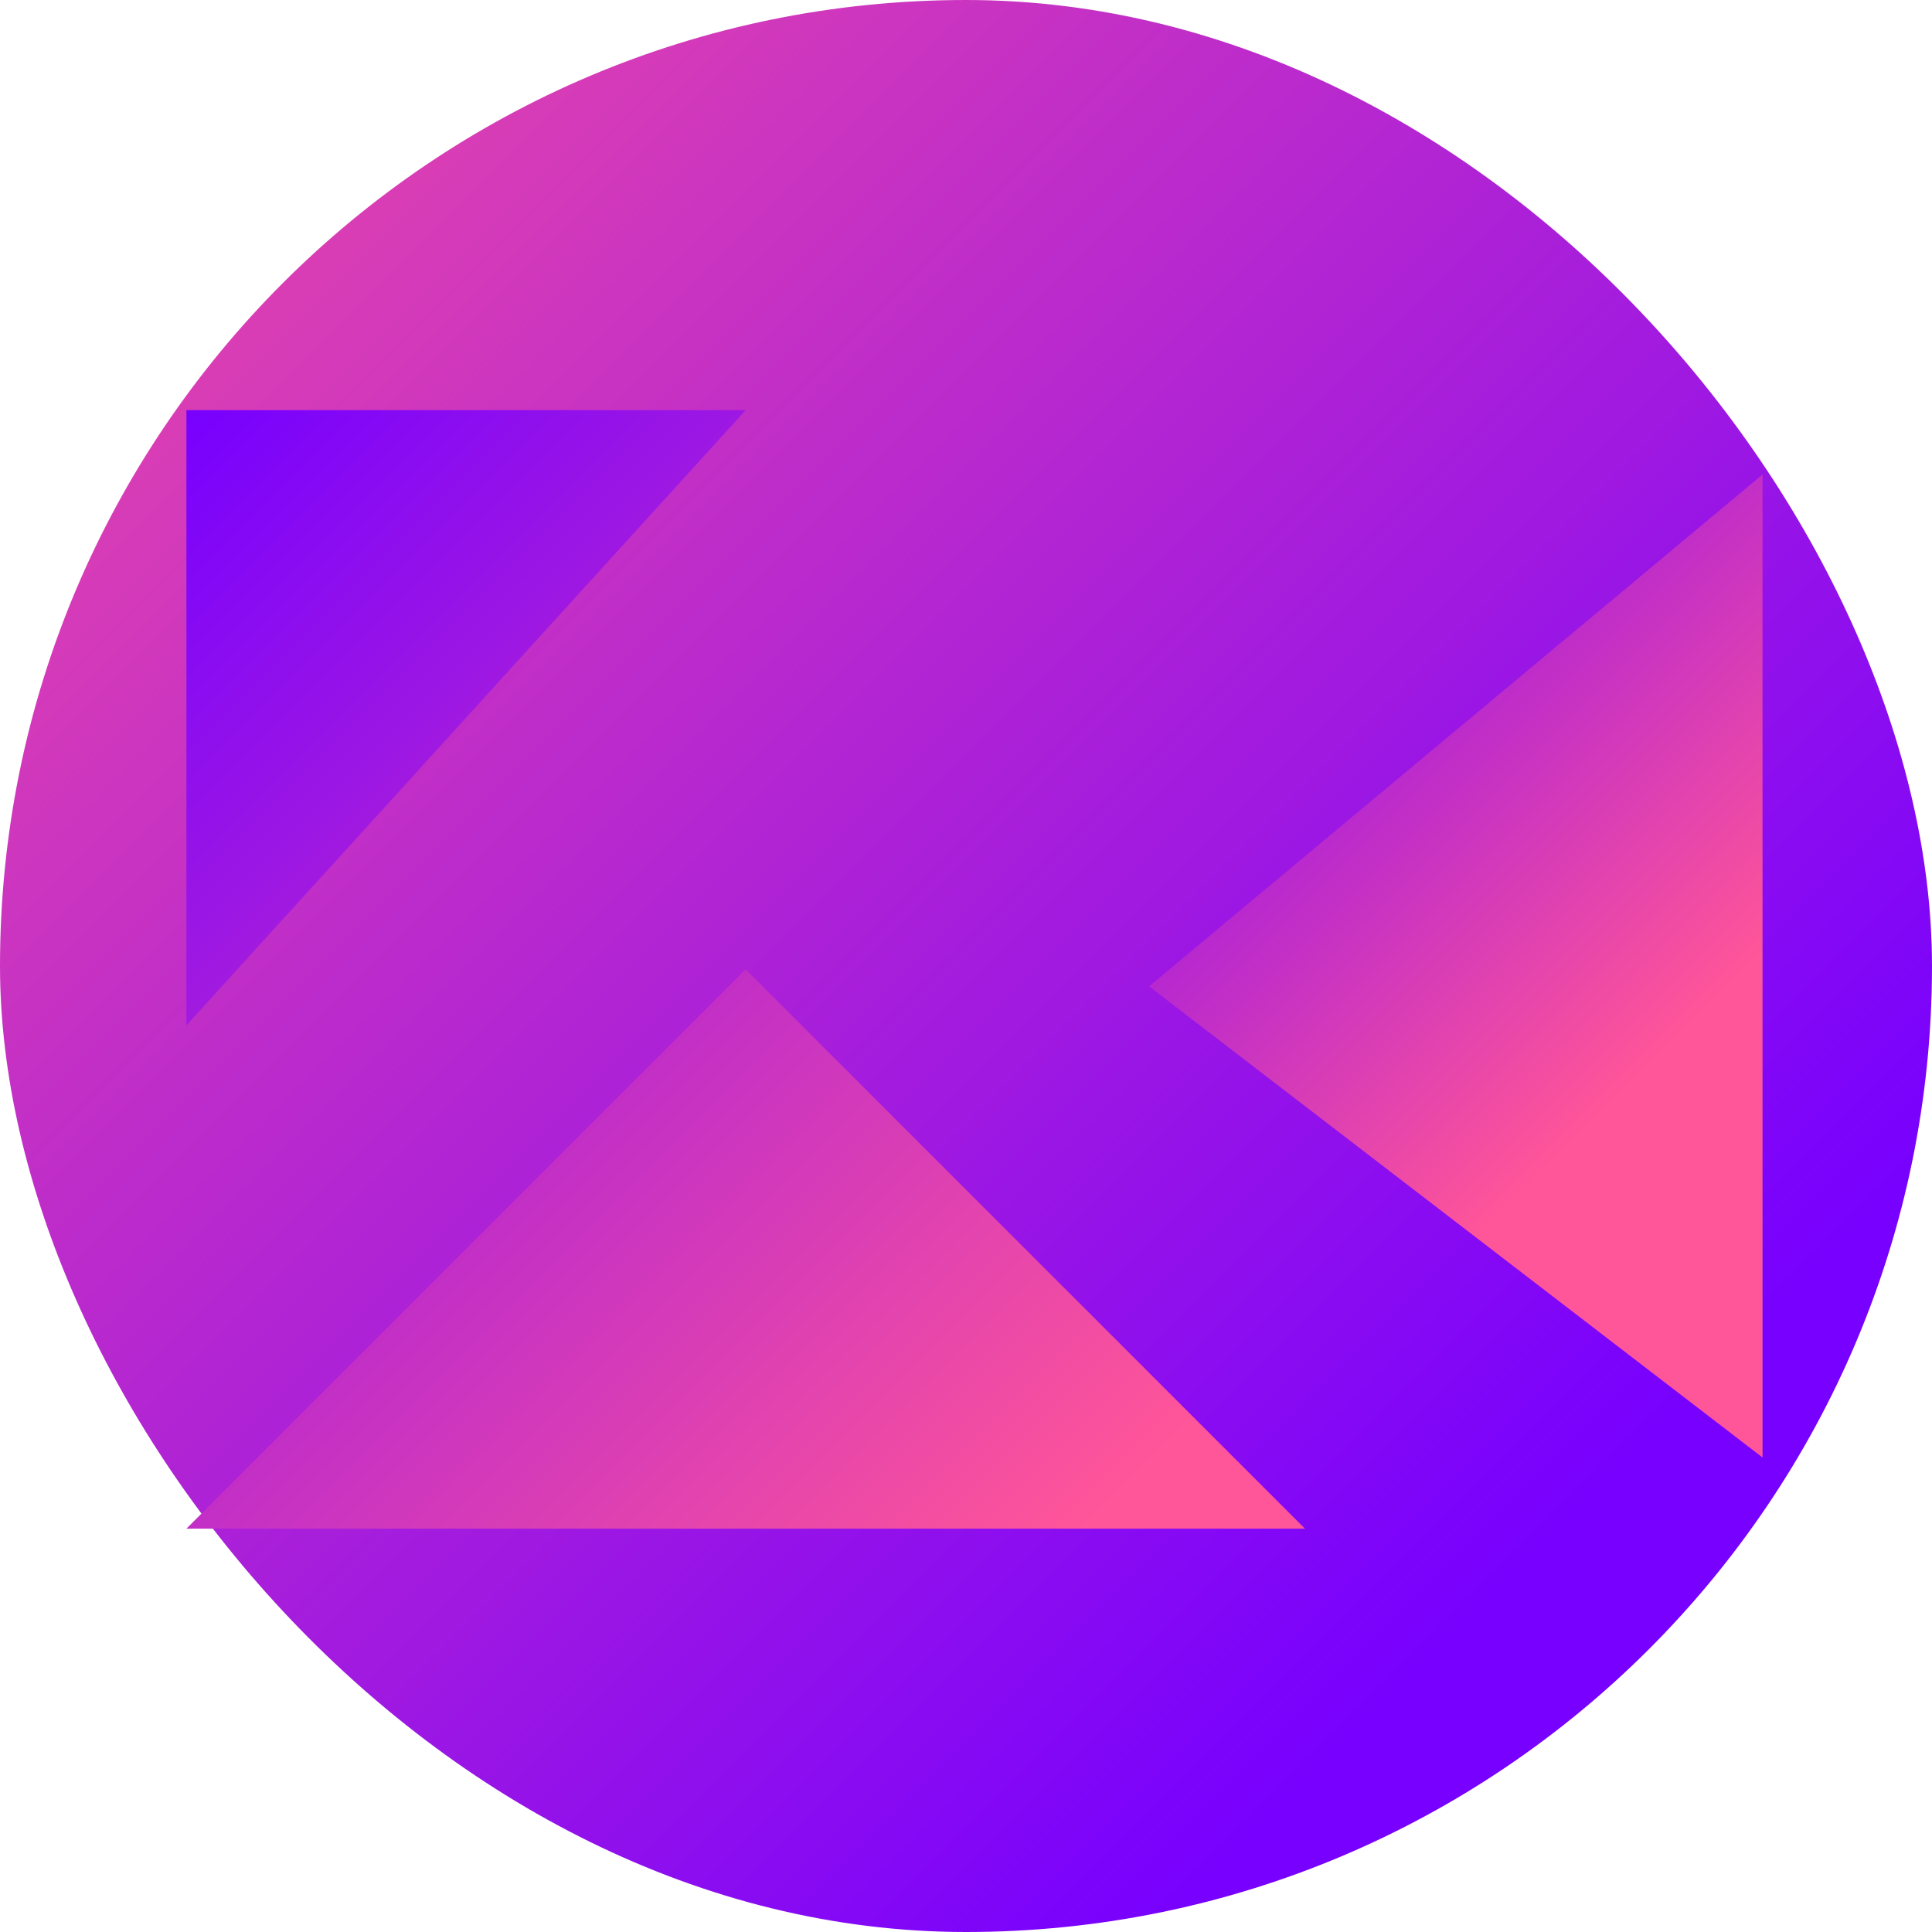 <svg xmlns="http://www.w3.org/2000/svg" xmlns:xlink="http://www.w3.org/1999/xlink" viewBox="0 0 570 570">
  <defs>
    <linearGradient id="a" x1="-10%" x2="80%" y1="-10%" y2="80%">
      <stop offset="0" stop-color="#F59"/>
      <stop offset="1" stop-color="#70Fc"/>
    </linearGradient>
    <linearGradient xlink:href="#a" id="b" x1="90%" x2="0%" y1="90%" y2="0%"/>
    <linearGradient xlink:href="#a" id="c" x1="50%" x2="0%" y1="80%" y2="0%"/>
  </defs>
  <rect width="100%" height="100%" fill="url(#a)" rx="50%"/>
  <g fill="url(#b)" transform="matrix(5.5 0 0 5.5 55 121)">
    <path d="m0 60 30-30 30 30zM0 0h30L0 33z"/>
    <path d="M28 0 0 32v28l30-30L60 0Z"/>
  </g>
  <path fill="url(#c)" d="m339 291 181-151v290z"/>
</svg>